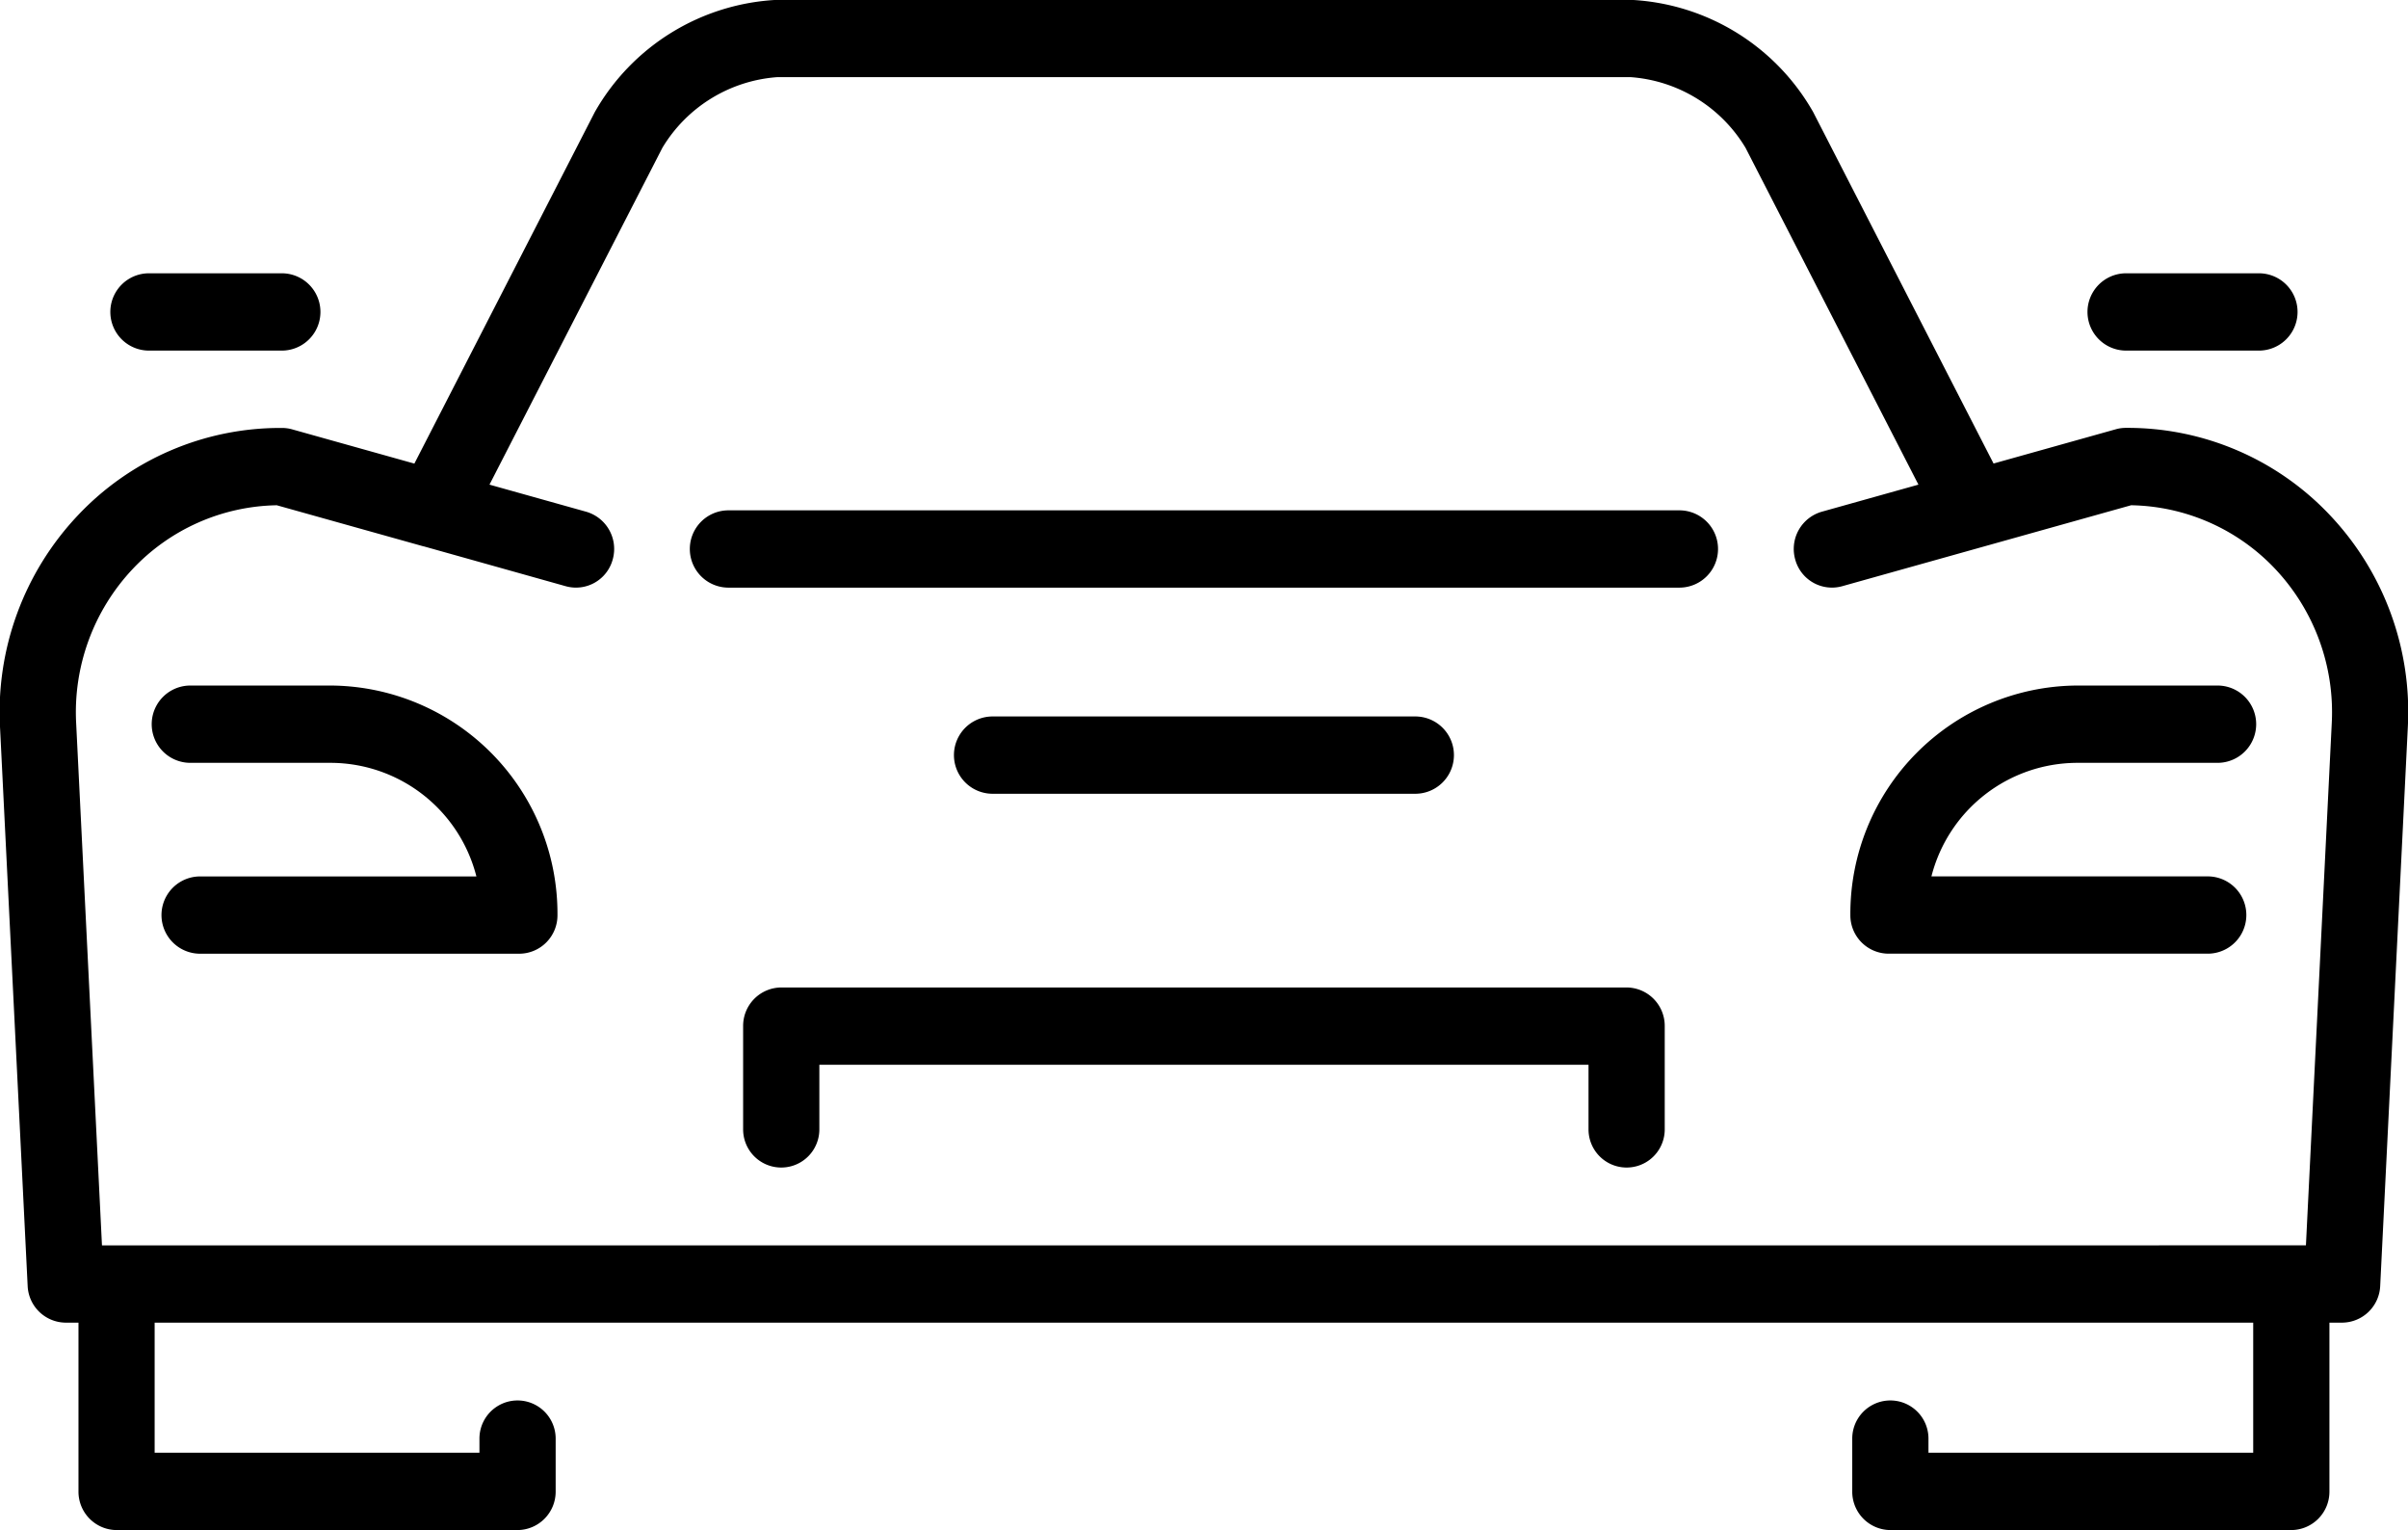 <svg xmlns="http://www.w3.org/2000/svg" width="181.031" height="115" viewBox="0 0 181.031 115">
  <defs>
    <style>
      .cls-1 {
        fill-rule: evenodd;
      }
    </style>
  </defs>
  <path id="Forma_1" data-name="Forma 1" class="cls-1" d="M662.255,768.387h-71.49a2.9,2.9,0,0,0,0,5.809h71.491A2.9,2.9,0,0,0,662.255,768.387ZM560.9,781.554H550.31a2.905,2.905,0,0,0,0,5.81H560.9a11.332,11.332,0,0,1,10.915,8.537h-20.77a2.9,2.9,0,0,0,0,5.809h24a2.885,2.885,0,0,0,2.865-2.907A17.152,17.152,0,0,0,560.9,781.554Zm131.223,5.81h10.589a2.905,2.905,0,0,0,0-5.81H692.122A17.153,17.153,0,0,0,675.108,798.8a2.886,2.886,0,0,0,2.865,2.907h24a2.9,2.9,0,0,0,0-5.809h-20.77A11.334,11.334,0,0,1,692.122,787.364ZM711.2,768.789a20.9,20.9,0,0,0-15.356-6.6,2.77,2.77,0,0,0-.763.1l-9.208,2.579-13.563-26.419A16.706,16.706,0,0,0,658.6,730.02H594.425a16.7,16.7,0,0,0-13.709,8.435l-13.564,26.419-9.207-2.579a2.775,2.775,0,0,0-.763-0.1,20.907,20.907,0,0,0-15.357,6.6A21.513,21.513,0,0,0,536,784.65l2.079,42.029a2.884,2.884,0,0,0,2.862,2.759H541.9v12.684a2.884,2.884,0,0,0,2.865,2.905h30.144a2.885,2.885,0,0,0,2.865-2.905v-3.971a2.865,2.865,0,1,0-5.73,0v1.065H547.626v-9.778H705.394v9.778H680.98v-1.065a2.865,2.865,0,1,0-5.73,0v3.971a2.884,2.884,0,0,0,2.865,2.905h30.144a2.884,2.884,0,0,0,2.865-2.905V829.438h0.955a2.884,2.884,0,0,0,2.862-2.759l2.079-42.045A21.5,21.5,0,0,0,711.2,768.789Zm0.1,15.57-1.943,39.27H543.666l-1.941-39.251a15.7,15.7,0,0,1,4.241-11.573,15.239,15.239,0,0,1,10.843-4.8l11.022,3.087,0.021,0,10.69,3a2.862,2.862,0,0,0,3.525-2.027,2.911,2.911,0,0,0-2-3.574l-7.268-2.036,13-25.318a11,11,0,0,1,8.626-5.307H658.6a11,11,0,0,1,8.626,5.307l13,25.318-7.268,2.036a2.911,2.911,0,0,0-2,3.574,2.863,2.863,0,0,0,3.525,2.027l21.733-6.088a15.245,15.245,0,0,1,10.844,4.8A15.7,15.7,0,0,1,711.3,784.359Zm-15.458-27.978h9.981a2.905,2.905,0,0,0,0-5.81h-9.981A2.905,2.905,0,0,0,695.839,756.381Zm-148.638,0h9.981a2.905,2.905,0,0,0,0-5.81H547.2A2.905,2.905,0,0,0,547.2,756.381Zm111.087,47.866H594.733a2.885,2.885,0,0,0-2.865,2.905v7.763a2.865,2.865,0,1,0,5.73,0v-4.86h57.825v4.86a2.865,2.865,0,1,0,5.73,0v-7.763A2.885,2.885,0,0,0,658.288,804.247ZM642.4,789.688a2.905,2.905,0,0,0,0-5.81H610.622a2.905,2.905,0,0,0,0,5.81H642.4Z" transform="translate(-536 -730.031)"/>
</svg>
